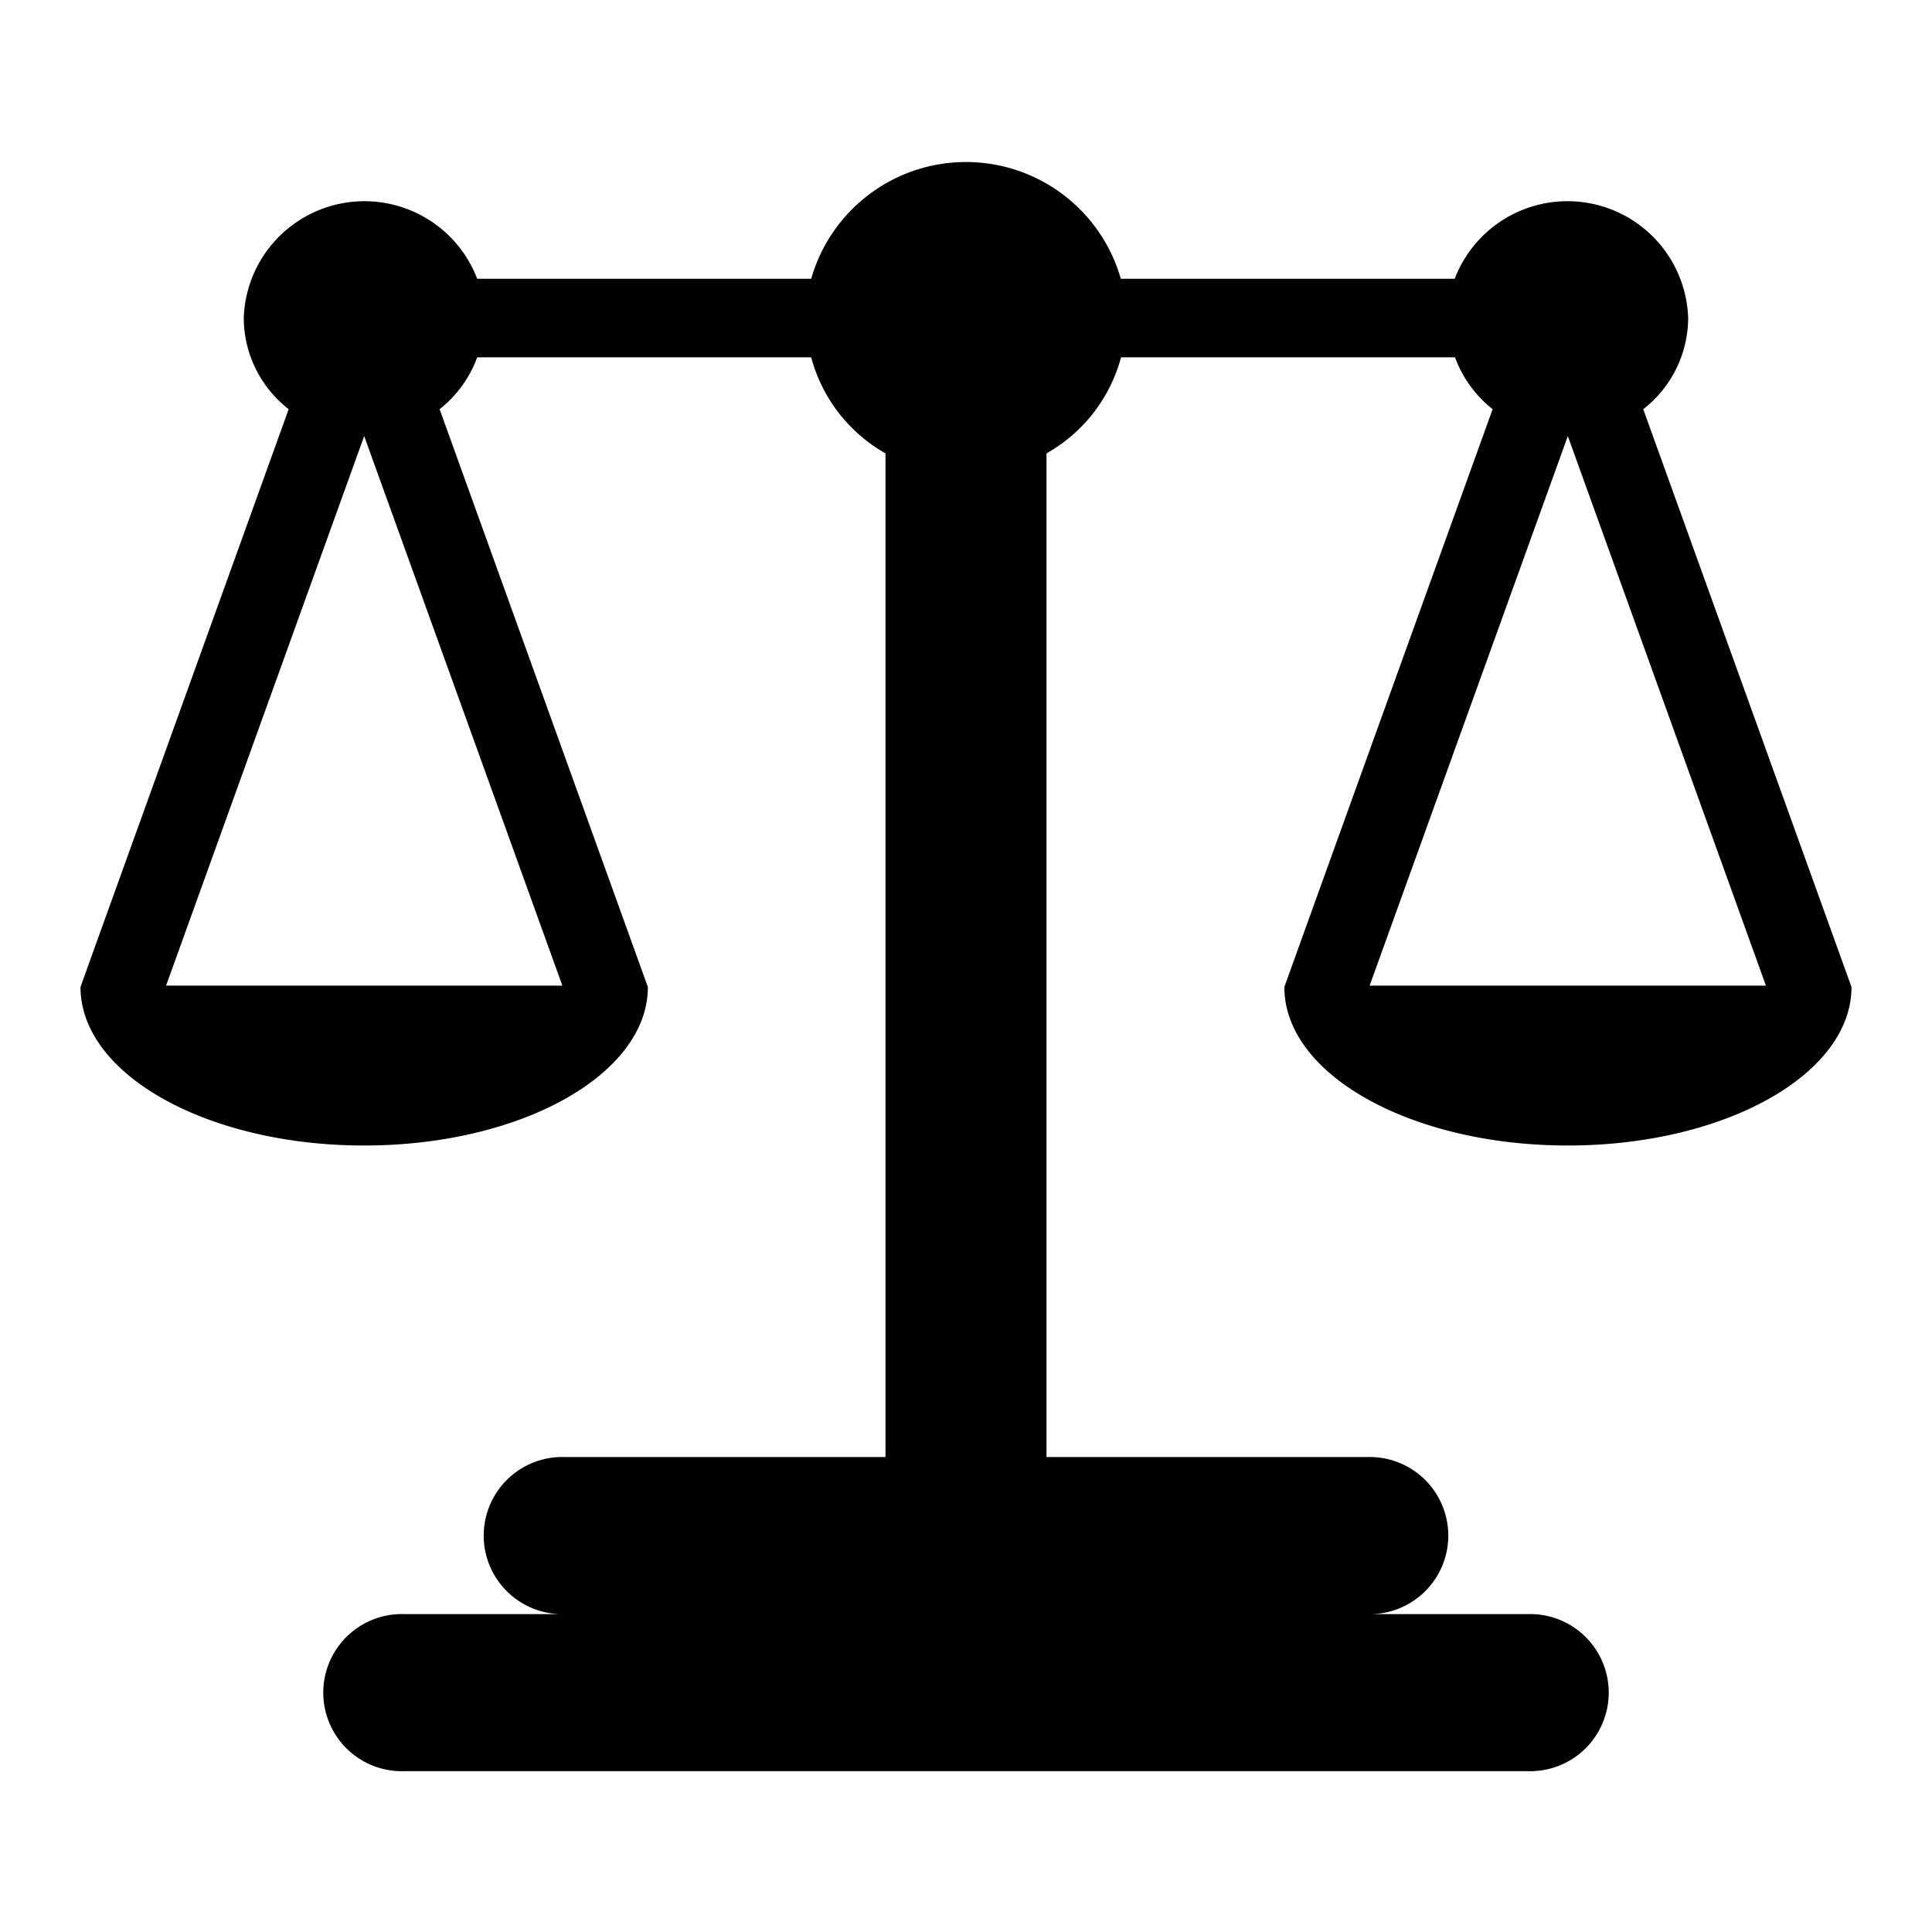 <svg xmlns="http://www.w3.org/2000/svg" viewBox="0 0 24 24" width="512" height="512" aria-labelledby="koscales-balanced-desc koscales-balanced-title"><title id="koscales-balanced-title">Scales Balanced Icon</title><desc id="koscales-balanced-desc">A picture showing perfectly balanced weight scales.</desc><path d="M19.476 14.23c1.946 0 3.524-.882 3.524-1.969l-2.587-7.178a1.442 1.442 0 00.558-1.132 1.5 1.5 0 00-2.9-.488h-4.148a2 2 0 00-3.846 0H5.928a1.5 1.5 0 00-2.9.488 1.442 1.442 0 00.558 1.132C2.732 7.454 1 12.257 1 12.261c0 1.087 1.578 1.969 3.524 1.969s3.524-.882 3.524-1.969L5.461 5.083a1.461 1.461 0 00.467-.644h4.149A1.949 1.949 0 0011 5.632V18.1H7.016a.976.976 0 100 1.951H5.023a.976.976 0 100 1.951h13.954a.976.976 0 100-1.951h-1.993a.976.976 0 100-1.951H13V5.632a1.949 1.949 0 00.926-1.193h4.149a1.461 1.461 0 00.467.644c-.855 2.371-2.587 7.174-2.587 7.178-.003 1.087 1.575 1.969 3.521 1.969zM2.063 12.244l2.461-6.827 2.462 6.827zm17.413-6.827l2.461 6.827h-4.923z"/></svg>